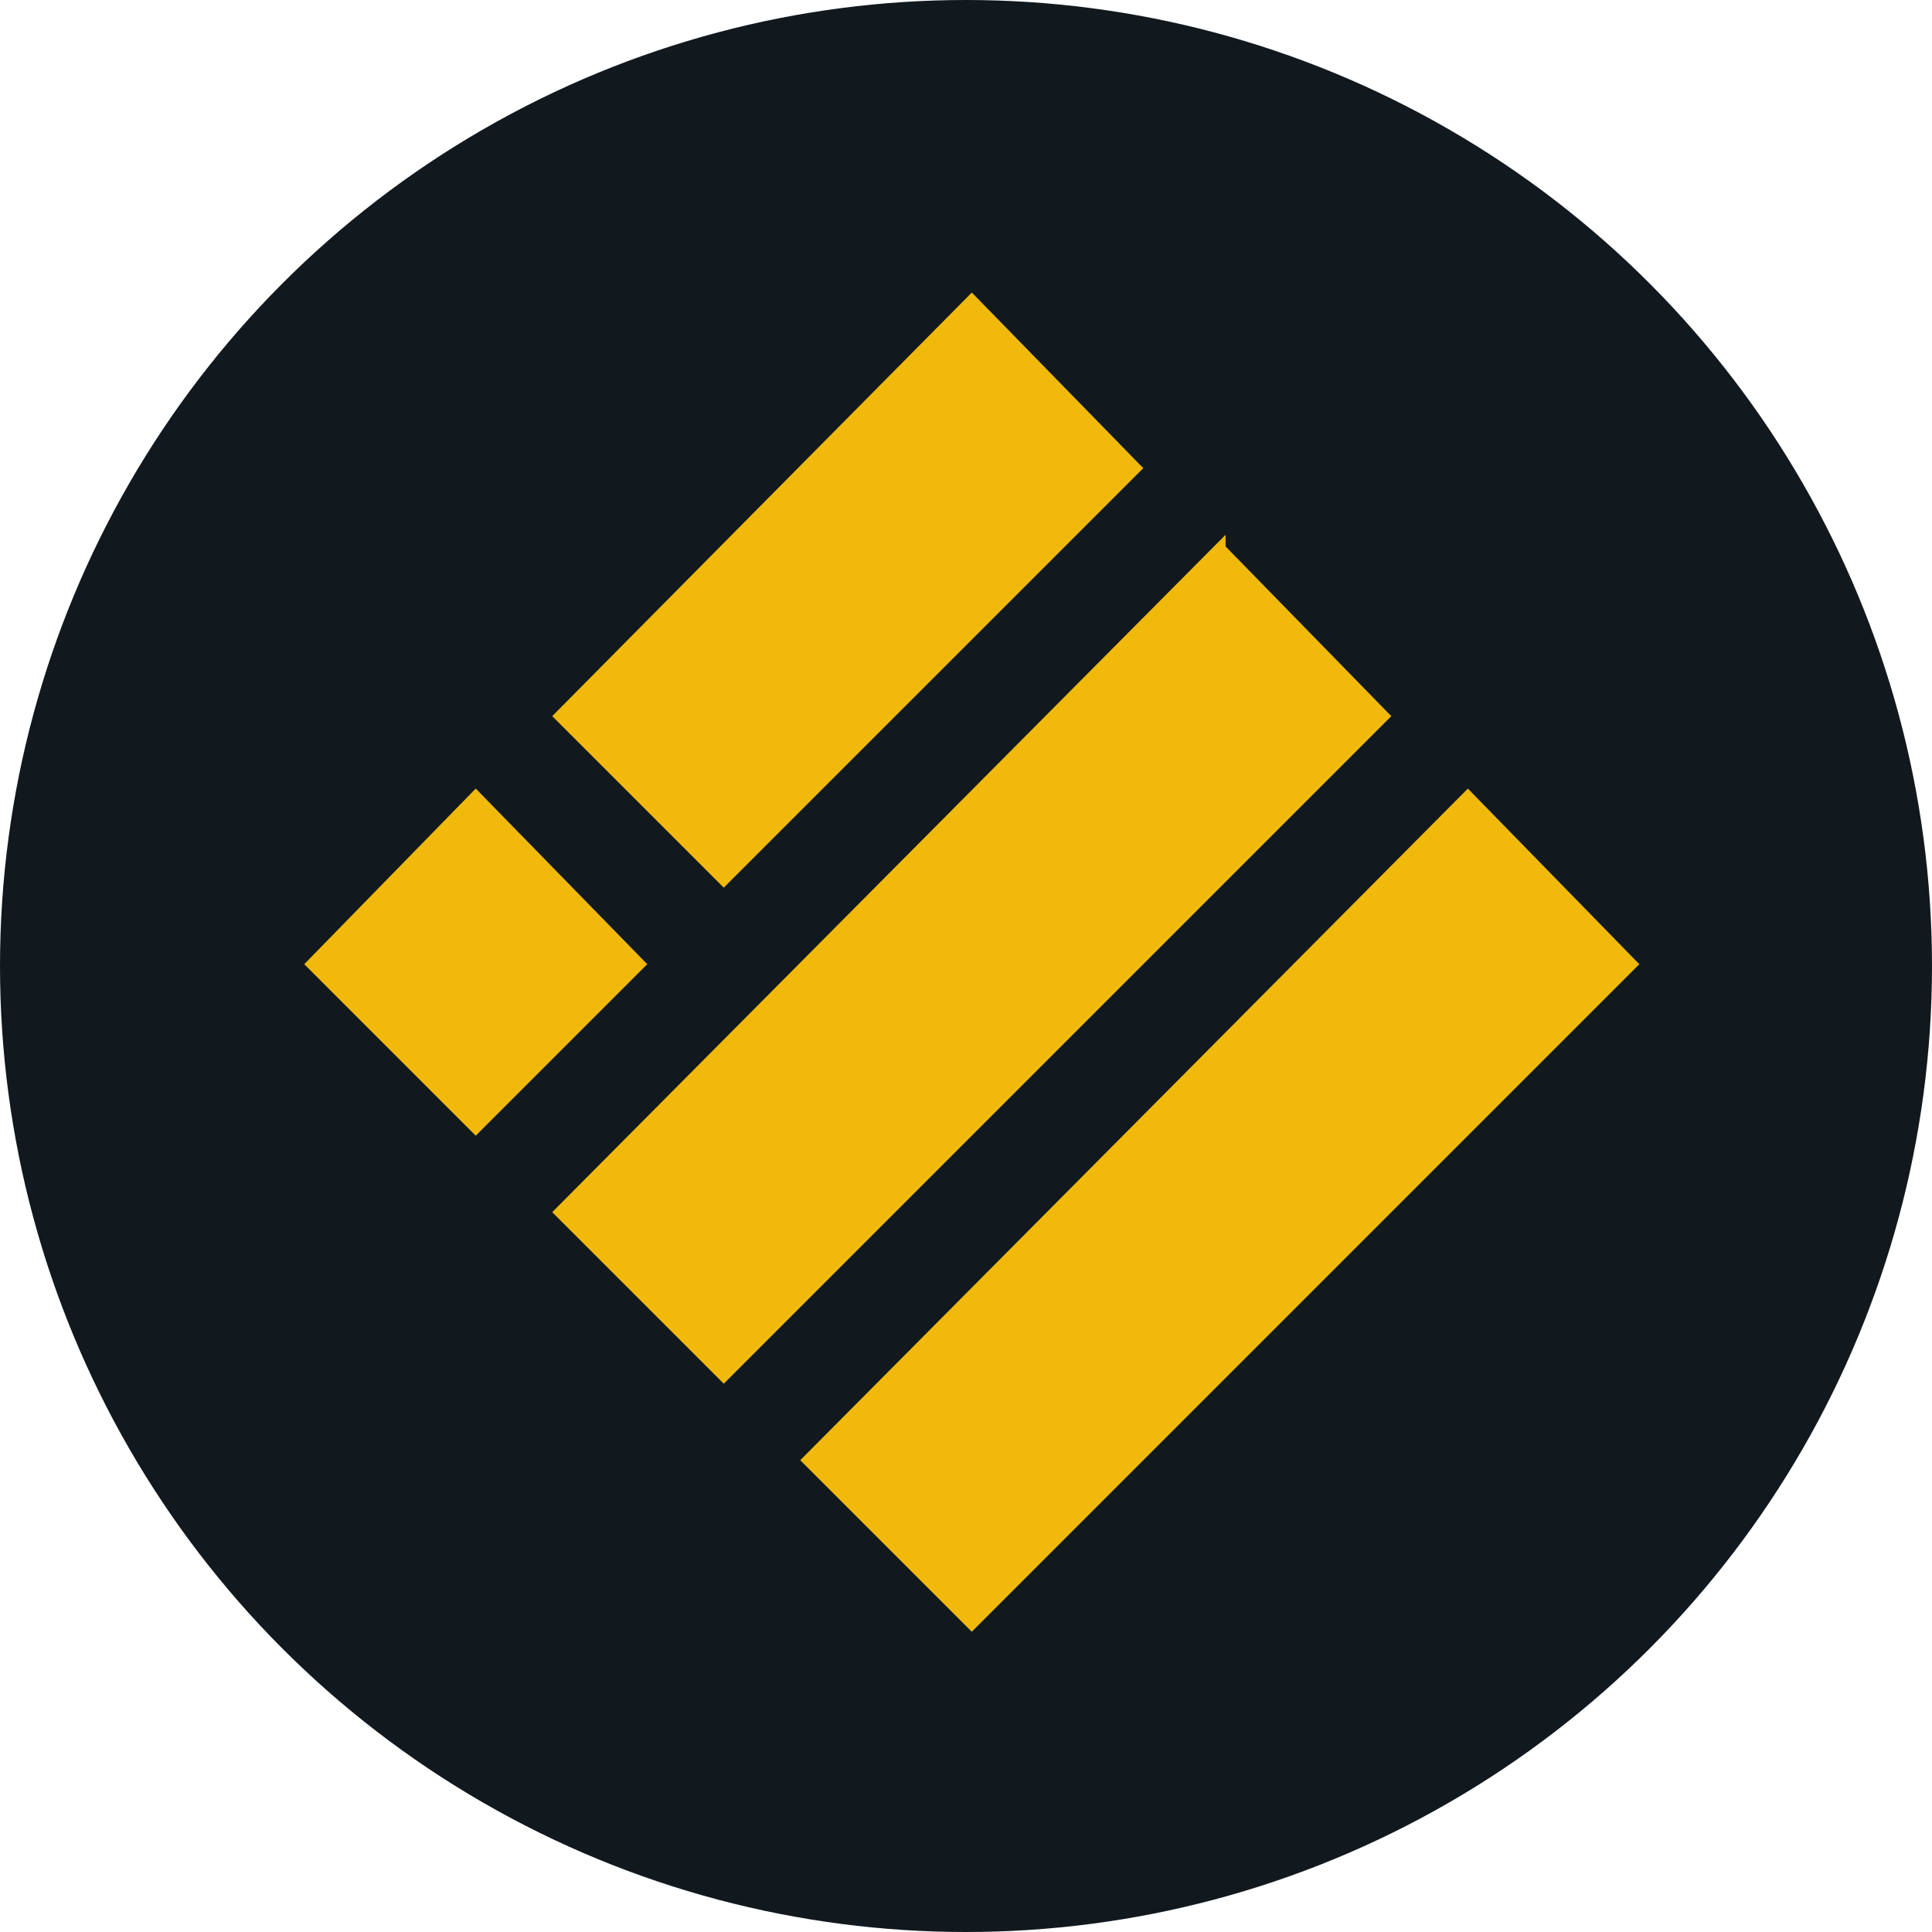<svg width="167" height="167" fill="none" xmlns="http://www.w3.org/2000/svg"><circle cx="83.5" cy="83.5" r="83.5" fill="#11191F"/><path d="M84 26l14.122 14.463-35.561 35.56-14.123-14.122L84 26zM105.438 47.439L119.561 61.9l-57 57-14.123-14.122 57-57.34zM41.122 68.878L55.245 83.34 41.122 97.463 27 83.34l14.122-14.462zM126.877 68.878l14.122 14.462-57 57-14.122-14.122 57-57.34z" fill="#F0B90B" stroke="#F0B90B"/></svg>